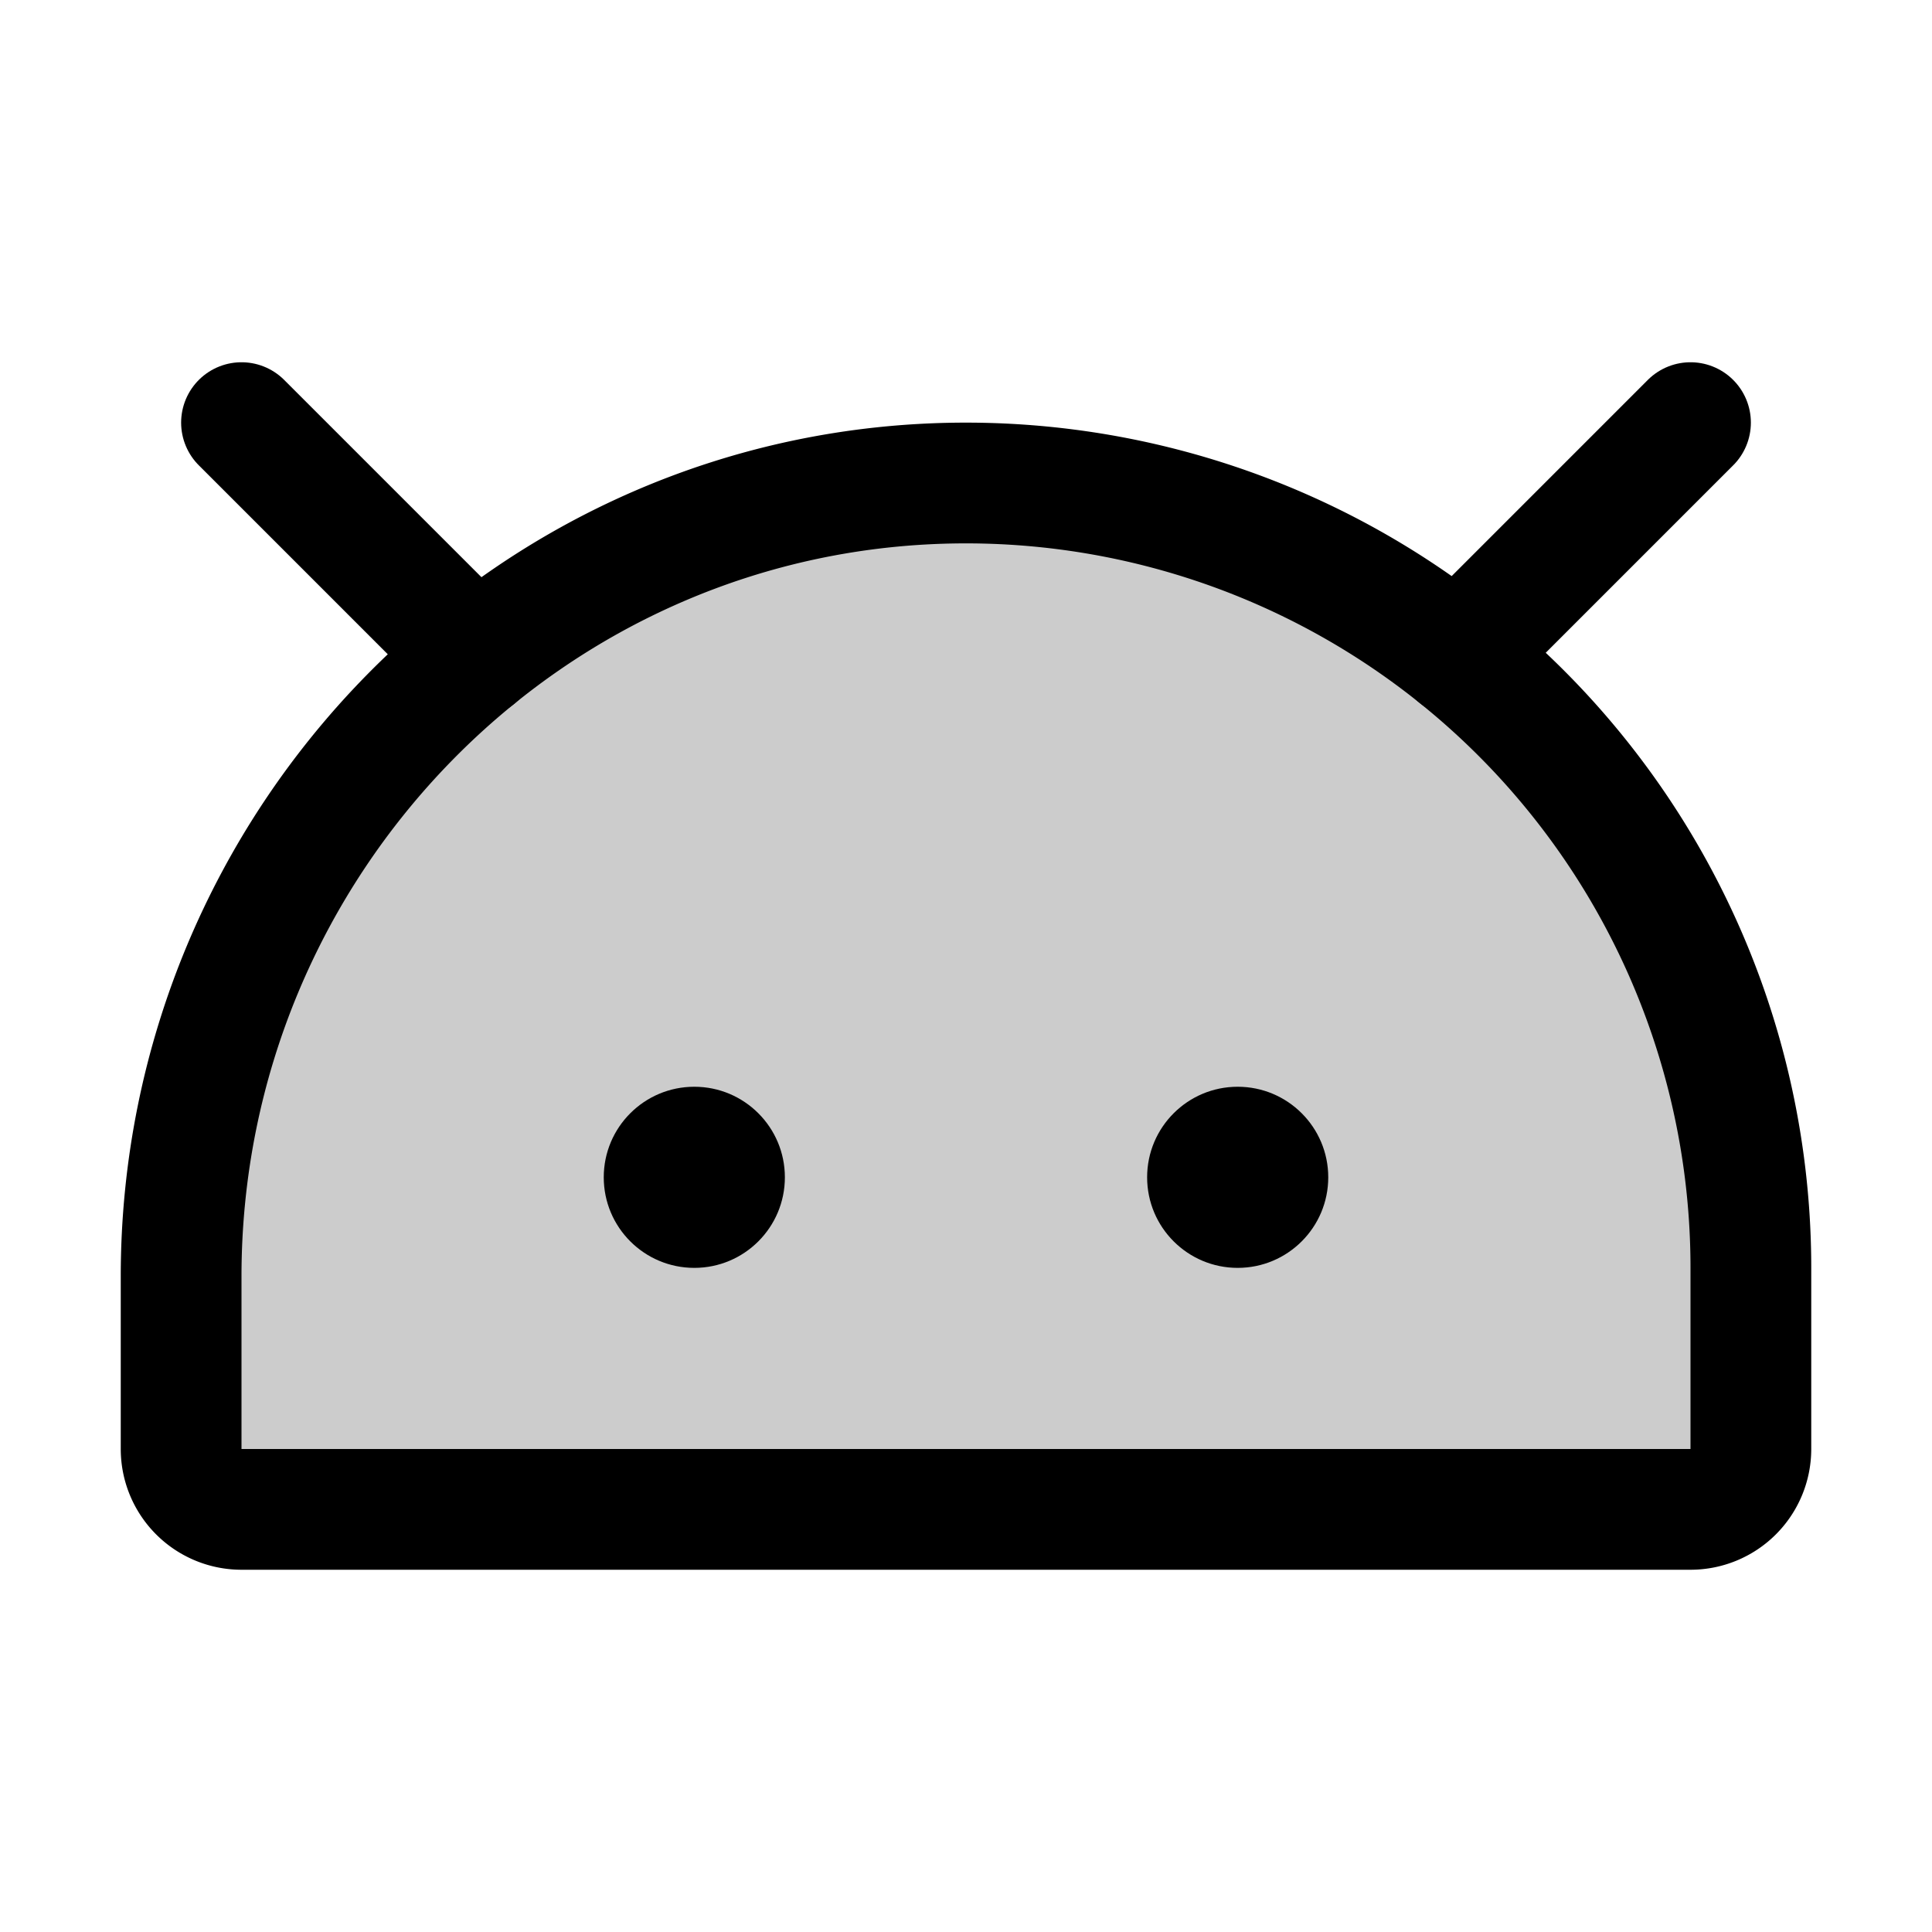 <svg id="Raw" xmlns="http://www.w3.org/2000/svg" viewBox="0 0 256 256">
  <rect width="256" height="256" fill="none"/>
  <path d="M24,192V169.129C24,111.65,70.154,64.2,127.632,64.001A104,104,0,0,1,232,168v24a8,8,0,0,1-8,8H32A8,8,0,0,1,24,192Z" opacity="0.2"/>
  <circle cx="164" cy="156" r="12"/>
  <circle cx="92" cy="156" r="12"/>
  <path d="M24,192V169.129C24,111.65,70.154,64.2,127.632,64.001A104,104,0,0,1,232,168v24a8,8,0,0,1-8,8H32A8,8,0,0,1,24,192Z" fill="none" stroke="#000" stroke-linecap="round" stroke-linejoin="round" stroke-width="16"/>
  <line x1="32" y1="56" x2="63.073" y2="87.073" fill="none" stroke="#000" stroke-linecap="round" stroke-linejoin="round" stroke-width="16"/>
  <line x1="224" y1="56" x2="193.103" y2="86.897" fill="none" stroke="#000" stroke-linecap="round" stroke-linejoin="round" stroke-width="16"/>
</svg>

